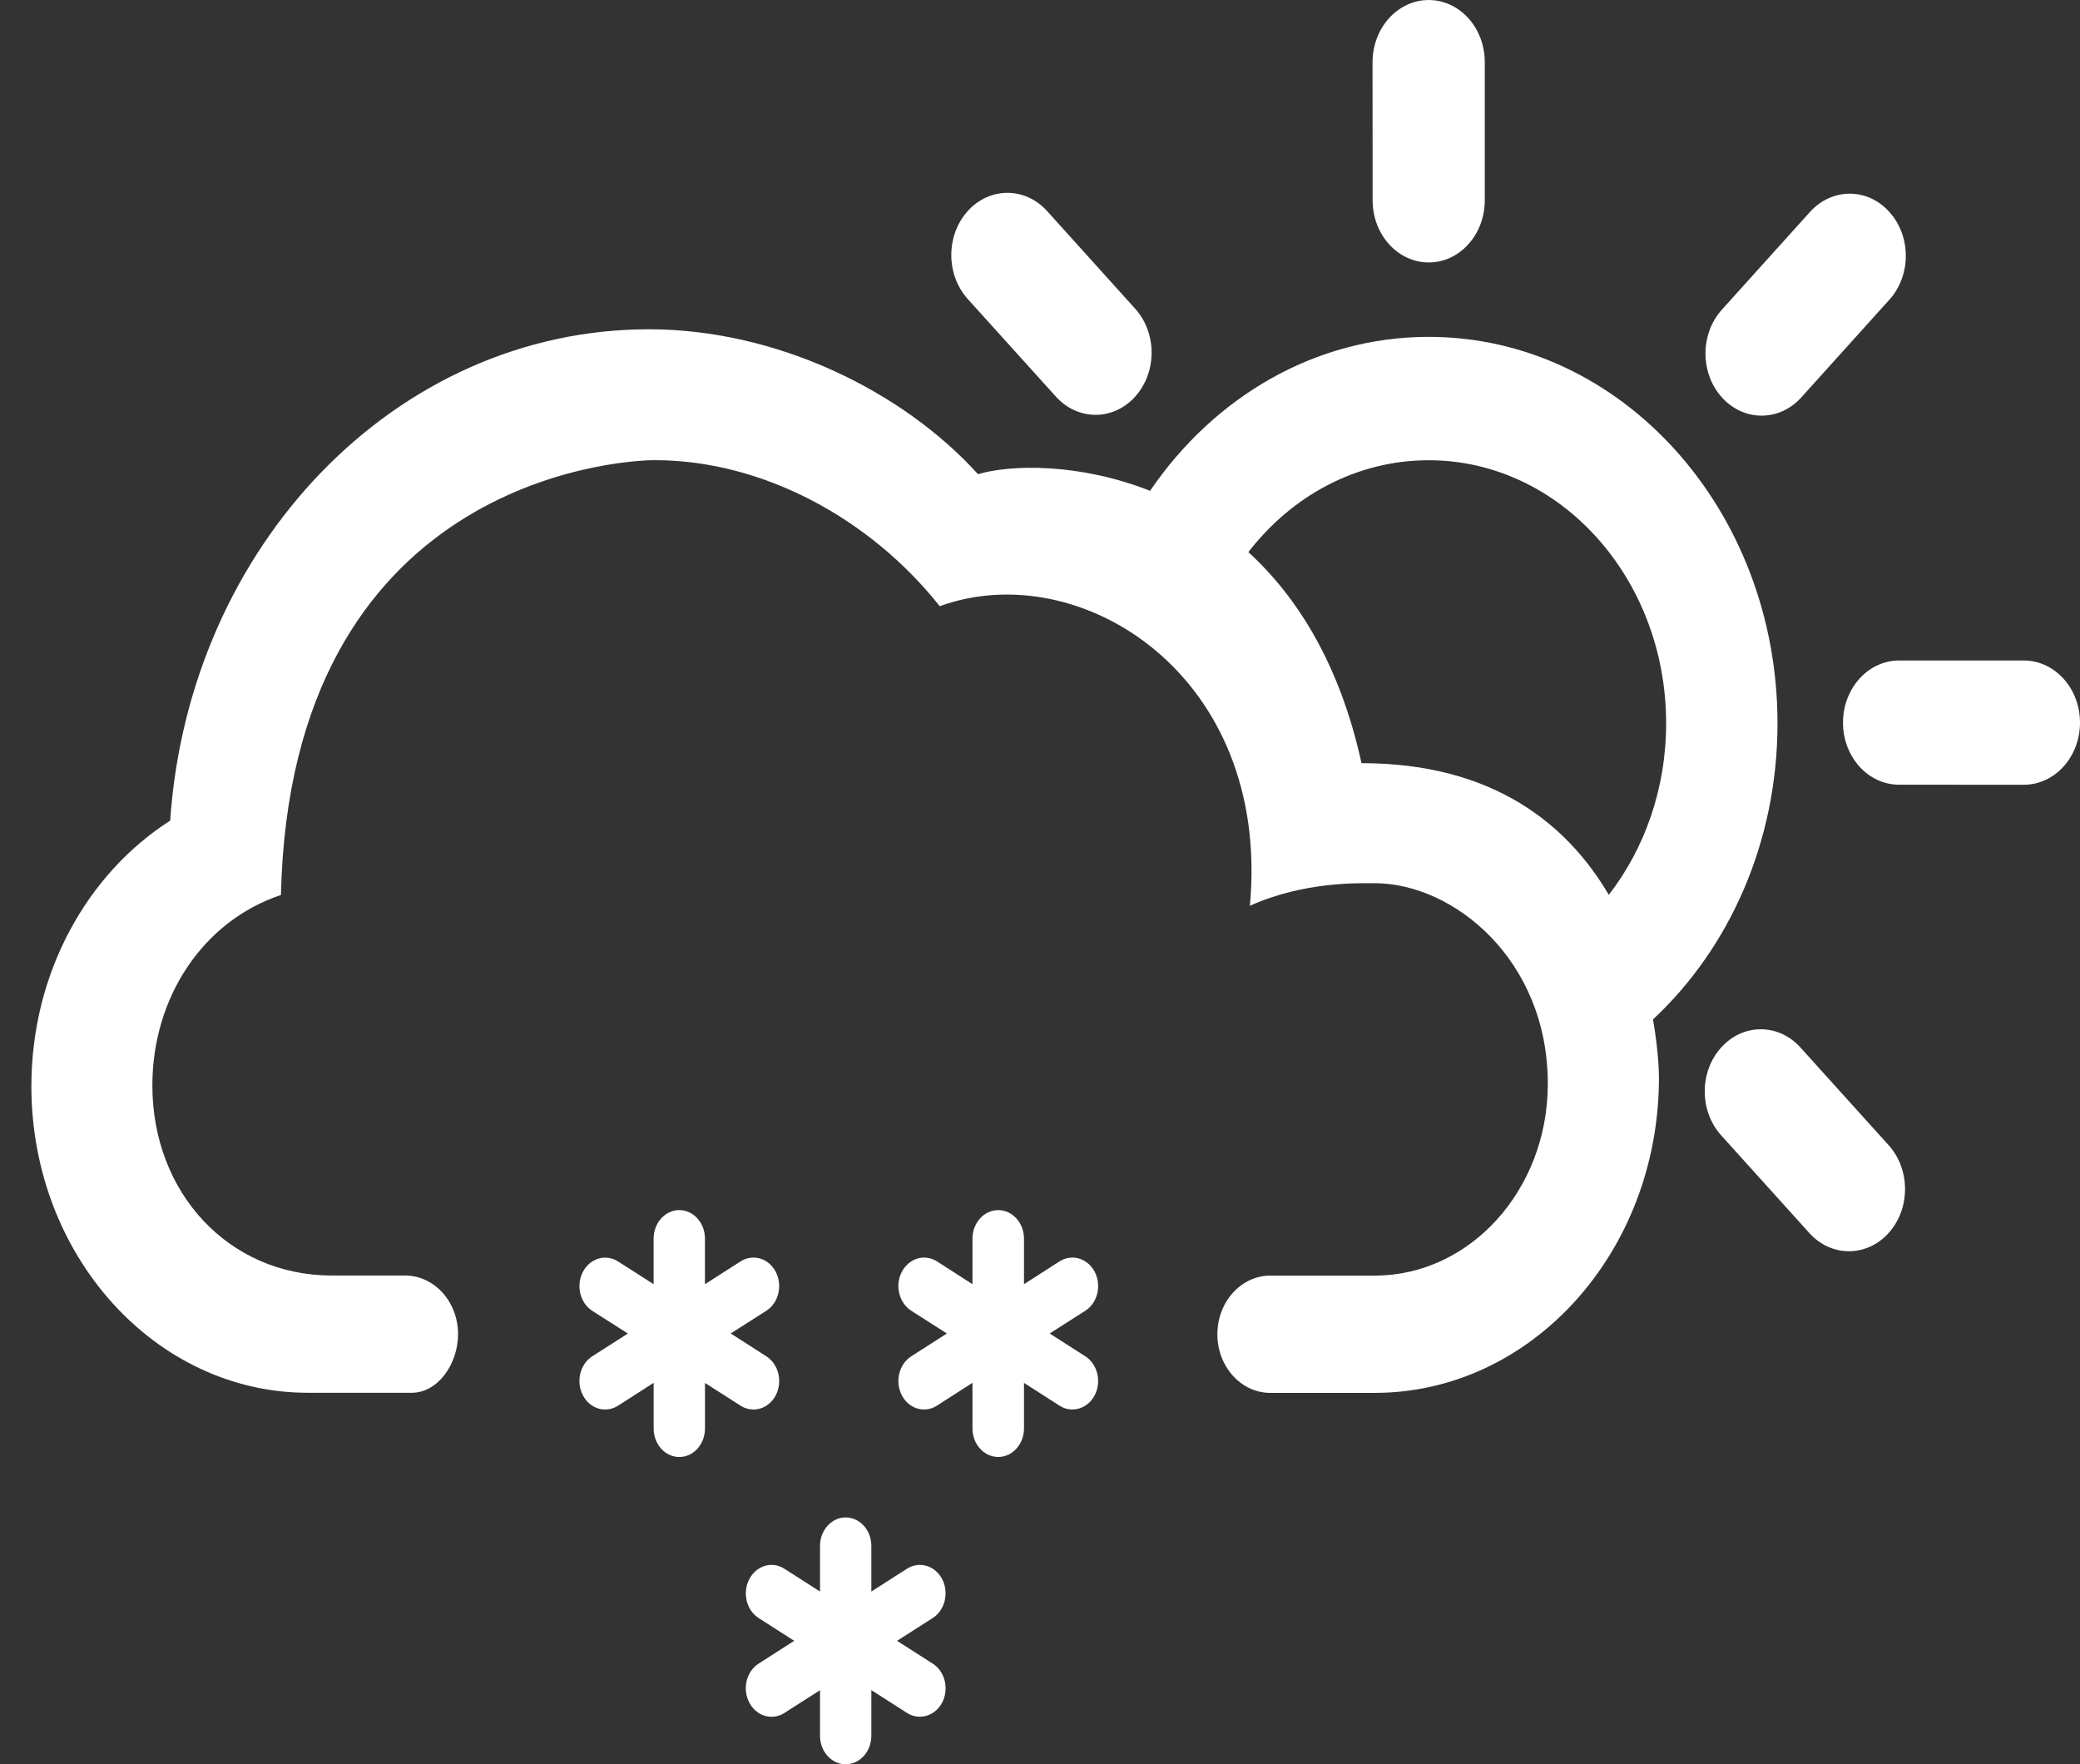 <svg width="79" height="67" viewBox="0 0 79 67" fill="none" xmlns="http://www.w3.org/2000/svg">
<rect x="0" y="0" width="79" height="67" fill="#333333" stroke="none"/>
<g clip-path="url(#clip0)">
<path d="M56.393 2.359C56.393 1.056 55.441 0.001 54.263 0.001C53.088 0.001 52.133 1.056 52.13 2.359L52.133 7.604C52.133 8.911 53.088 9.967 54.263 9.967C55.441 9.967 56.393 8.911 56.393 7.604V2.359V2.359Z" fill="white"/>
<path d="M39.769 8.015C38.937 7.093 37.587 7.093 36.755 8.015C35.923 8.937 35.923 10.433 36.755 11.355L40.103 15.062C40.935 15.985 42.286 15.985 43.115 15.062C43.947 14.139 43.947 12.647 43.115 11.724L39.769 8.015Z" fill="white"/>
<path d="M68.719 46.826C69.548 47.749 70.899 47.749 71.731 46.827C72.563 45.904 72.563 44.411 71.731 43.49L68.383 39.782C67.551 38.858 66.203 38.858 65.371 39.782C64.539 40.703 64.539 42.195 65.371 43.117L68.719 46.826Z" fill="white"/>
<path d="M76.864 29.803C78.042 29.803 79 28.747 79 27.445C79 26.14 78.042 25.084 76.864 25.084H72.131C70.953 25.084 69.999 26.14 69.999 27.445C69.999 28.747 70.953 29.803 72.131 29.801L76.864 29.803Z" fill="white"/>
<path d="M71.757 11.385C72.593 10.463 72.593 8.968 71.757 8.047C70.929 7.125 69.581 7.125 68.746 8.047L65.401 11.757C64.567 12.677 64.567 14.174 65.401 15.095C66.234 16.015 67.58 16.015 68.412 15.095L71.757 11.385Z" fill="white"/>
<path d="M67.511 27.47C67.511 19.367 61.583 12.793 54.263 12.793C49.938 12.793 46.099 15.089 43.681 18.64C40.96 17.567 38.354 17.647 37.146 18.008C34.27 14.836 29.486 12.505 24.645 12.505C15.039 12.505 7.173 20.727 6.464 31.165C3.315 33.178 1.192 36.939 1.192 41.253C1.192 47.684 5.897 52.894 11.696 52.894H15.636C16.632 52.894 17.397 51.803 17.397 50.666C17.397 49.437 16.495 48.441 15.387 48.441H12.605C8.68 48.441 5.787 45.294 5.787 41.224C5.787 37.897 7.691 34.985 10.67 33.989C11.024 18.277 23.483 17.476 24.868 17.476C28.983 17.476 33.067 19.709 35.692 23.022C41.005 21.086 48.287 25.627 47.471 34.399C49.545 33.468 51.621 33.542 52.213 33.542C55.186 33.542 58.787 36.427 58.787 41.163C58.787 45.182 55.839 48.444 52.213 48.444H48.247C47.137 48.444 46.237 49.444 46.237 50.674C46.237 51.9 47.137 52.898 48.247 52.898H52.207C58.171 52.898 63.008 47.541 63.008 40.933C63.008 40.933 63.014 40.029 62.782 38.714C65.673 36.022 67.511 31.985 67.511 27.47ZM61.103 33.984C59.559 31.355 56.767 28.983 51.711 28.983C50.89 25.237 49.285 22.681 47.414 20.968C49.066 18.828 51.524 17.479 54.263 17.479C59.242 17.479 63.281 21.95 63.281 27.47C63.281 29.96 62.459 32.234 61.103 33.984Z" fill="white"/>
<path d="M29.106 51.509L27.754 50.642L29.106 49.779C29.572 49.481 29.732 48.82 29.464 48.3C29.195 47.784 28.597 47.606 28.128 47.904L26.775 48.77V47.038C26.775 46.443 26.339 45.956 25.8 45.956C25.261 45.956 24.825 46.443 24.825 47.038V48.77L23.473 47.906C23.007 47.608 22.409 47.785 22.139 48.302C21.869 48.818 22.029 49.48 22.493 49.781L23.847 50.644L22.493 51.51C22.029 51.809 21.867 52.468 22.139 52.989C22.408 53.507 23.004 53.683 23.473 53.385L24.826 52.517V54.25C24.826 54.849 25.262 55.333 25.801 55.333C26.34 55.333 26.776 54.849 26.776 54.25V52.521L28.13 53.385C28.596 53.683 29.194 53.507 29.465 52.989C29.732 52.47 29.574 51.809 29.106 51.509Z" fill="white"/>
<path d="M41.221 51.509L39.867 50.642L41.221 49.779C41.687 49.481 41.847 48.82 41.578 48.3C41.308 47.784 40.711 47.606 40.242 47.904L38.892 48.77V47.038C38.892 46.443 38.452 45.956 37.913 45.956C37.374 45.956 36.935 46.443 36.935 47.038V48.77L35.587 47.904C35.116 47.606 34.524 47.784 34.252 48.3C33.981 48.816 34.144 49.478 34.61 49.779L35.963 50.642L34.61 51.509C34.144 51.808 33.982 52.467 34.252 52.988C34.521 53.507 35.116 53.681 35.584 53.384L36.935 52.516V54.248C36.935 54.847 37.374 55.332 37.913 55.332C38.452 55.332 38.892 54.847 38.892 54.248V52.519L40.242 53.384C40.708 53.681 41.305 53.506 41.578 52.988C41.846 52.47 41.687 51.809 41.221 51.509Z" fill="white"/>
<path d="M35.425 63.18L34.071 62.314L35.425 61.449C35.892 61.151 36.051 60.489 35.785 59.972C35.515 59.454 34.917 59.278 34.448 59.576L33.094 60.442V58.708C33.094 58.112 32.658 57.628 32.12 57.628C31.581 57.628 31.145 58.112 31.145 58.708V60.442L29.791 59.576C29.325 59.276 28.727 59.455 28.459 59.972C28.188 60.486 28.347 61.148 28.813 61.449L30.165 62.314L28.813 63.18C28.347 63.478 28.187 64.138 28.459 64.659C28.727 65.176 29.322 65.353 29.791 65.054L31.145 64.189V65.92C31.145 66.517 31.581 67.003 32.12 67.003C32.658 67.003 33.094 66.517 33.094 65.92V64.186L34.448 65.052C34.914 65.35 35.512 65.174 35.785 64.658C36.053 64.138 35.893 63.476 35.425 63.18Z" fill="white"/>
</g>
<defs>
<clipPath id="clip0">
<rect width="79" height="67" fill="white"/>
</clipPath>
</defs>
</svg>

